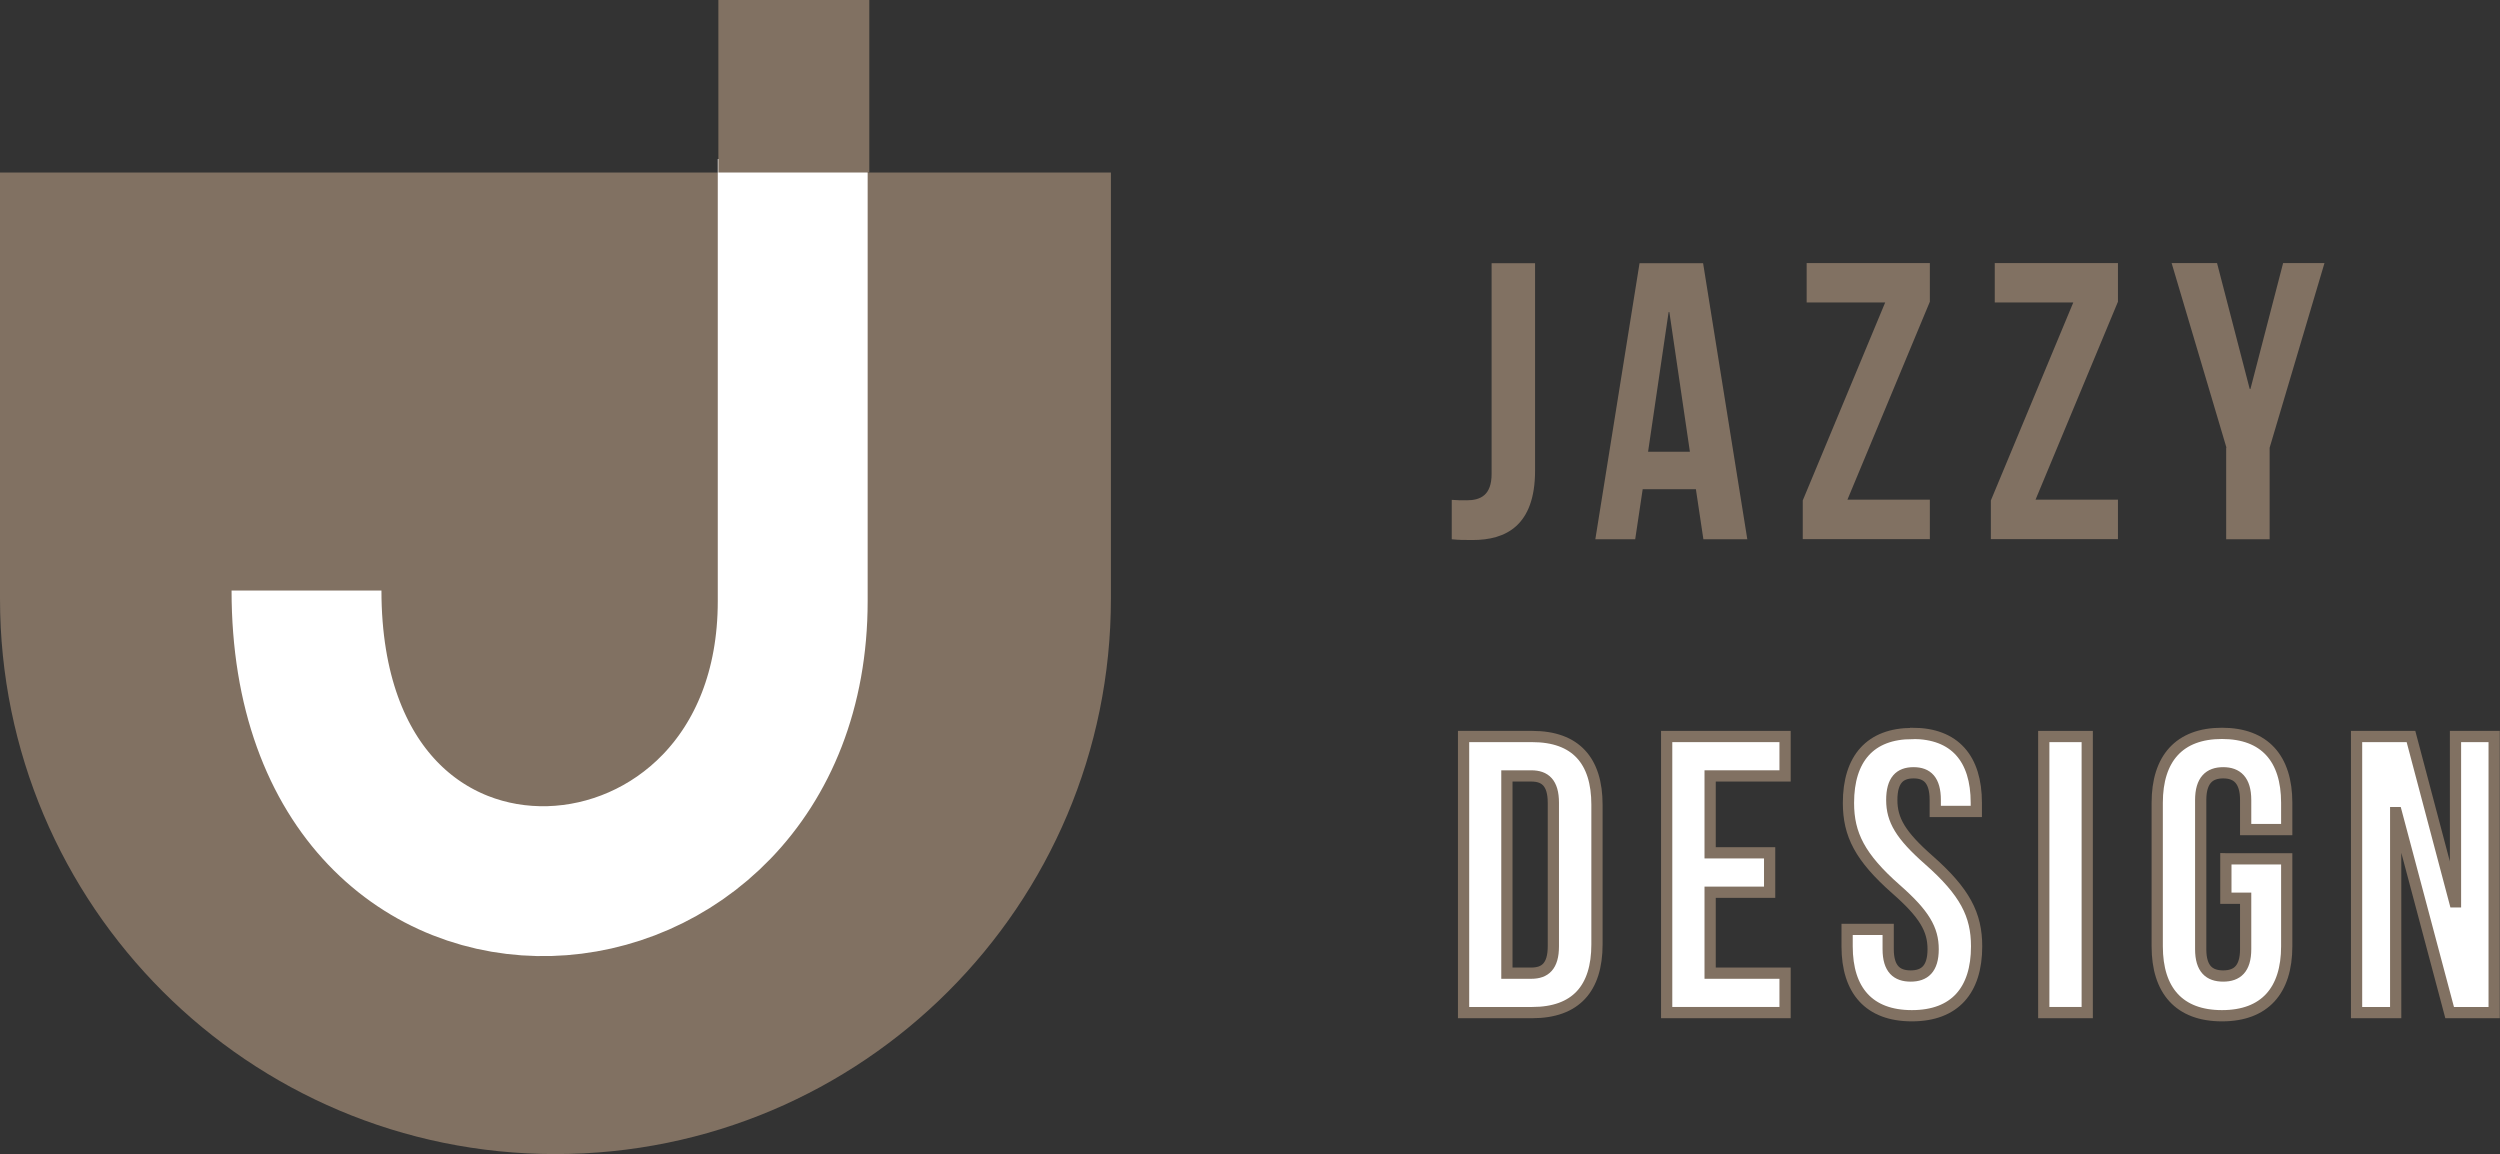 <?xml version="1.0" encoding="UTF-8"?>
<svg id="Layer_2" data-name="Layer 2" xmlns="http://www.w3.org/2000/svg" viewBox="0 0 166.8 77">
  <rect x="0" y="0" width="166.8" height="77" fill="#333333" stroke="none"/>
  <defs>
    <style>
      .cls-1 {
        fill: none;
        stroke: #fff;
        stroke-linejoin: round;
        stroke-width: 10px;
      }

      .cls-2 {
        fill: #817162;
        stroke-width: 0px;
      }

      .cls-3 {
        fill: #fff;
        stroke: #817162;
        stroke-miterlimit: 10;
        stroke-width: .75px;
      }
    </style>
  </defs>
  <g id="Layer_1-2" data-name="Layer 1">
    <g>
      <g>
        <path class="cls-2" d="M37.06,77h0C16.59,77,0,60.41,0,39.94V11.51s74.12,0,74.12,0v28.43c0,20.47-16.59,37.06-37.06,37.06Z"/>
        <path class="cls-1" d="M52.89,10.61c0,29.86,0,16.09,0,29.5,0,23.75-32.44,26.29-32.44-.71"/>
        <rect class="cls-2" x="47.93" y="0" width="10.07" height="11.51"/>
      </g>
      <g>
        <path class="cls-2" d="M96.86,33.35c.32.03.68.03,1,.03.92,0,1.66-.34,1.66-1.76v-14.06h2.9v13.84c0,3.69-1.97,4.63-4.16,4.63-.53,0-.92,0-1.4-.05v-2.63Z"/>
        <path class="cls-2" d="M116.57,35.98h-2.92l-.5-3.34h-3.55l-.5,3.34h-2.66l2.95-18.42h4.24l2.95,18.42ZM109.96,30.14h2.79l-1.37-9.32h-.05l-1.37,9.32Z"/>
        <path class="cls-2" d="M128.76,17.55v2.58l-5.5,13.21h5.5v2.63h-8.48v-2.58l5.5-13.21h-5.24v-2.63h8.21Z"/>
        <path class="cls-2" d="M141.31,17.55v2.58l-5.5,13.21h5.5v2.63h-8.48v-2.58l5.5-13.21h-5.24v-2.63h8.21Z"/>
        <path class="cls-2" d="M148.55,29.87l-3.66-12.32h3.03l2.18,8.4h.05l2.18-8.4h2.76l-3.66,12.32v6.11h-2.9v-6.11Z"/>
        <path class="cls-3" d="M97.65,49.14h4.58c2.9,0,4.32,1.61,4.32,4.55v9.32c0,2.95-1.42,4.55-4.32,4.55h-4.58v-18.42ZM100.54,51.77v13.16h1.63c.92,0,1.47-.47,1.47-1.79v-9.58c0-1.32-.55-1.79-1.47-1.79h-1.63Z"/>
        <path class="cls-3" d="M114.1,56.9h3.97v2.63h-3.97v5.4h5v2.63h-7.9v-18.42h7.9v2.63h-5v5.13Z"/>
        <path class="cls-3" d="M127.6,48.93c2.82,0,4.26,1.68,4.26,4.63v.58h-2.74v-.76c0-1.32-.53-1.82-1.45-1.82s-1.45.5-1.45,1.82.58,2.34,2.47,4c2.42,2.13,3.19,3.66,3.19,5.76,0,2.95-1.47,4.63-4.32,4.63s-4.32-1.68-4.32-4.63v-1.13h2.74v1.32c0,1.32.58,1.79,1.5,1.79s1.5-.47,1.5-1.79-.58-2.34-2.47-4c-2.42-2.13-3.18-3.66-3.18-5.76,0-2.95,1.45-4.63,4.26-4.63Z"/>
        <path class="cls-3" d="M136.36,49.14h2.9v18.42h-2.9v-18.42Z"/>
        <path class="cls-3" d="M148.52,57.3h4.05v5.84c0,2.95-1.47,4.63-4.32,4.63s-4.32-1.68-4.32-4.63v-9.58c0-2.95,1.47-4.63,4.32-4.63s4.32,1.68,4.32,4.63v1.79h-2.74v-1.97c0-1.32-.58-1.82-1.5-1.82s-1.5.5-1.5,1.82v9.95c0,1.32.58,1.79,1.5,1.79s1.5-.47,1.5-1.79v-3.4h-1.32v-2.63Z"/>
        <path class="cls-3" d="M159.89,54.22h-.05v13.34h-2.61v-18.42h3.63l2.92,11.03h.05v-11.03h2.58v18.42h-2.97l-3.55-13.34Z"/>
      </g>
    </g>
  </g>
</svg>
